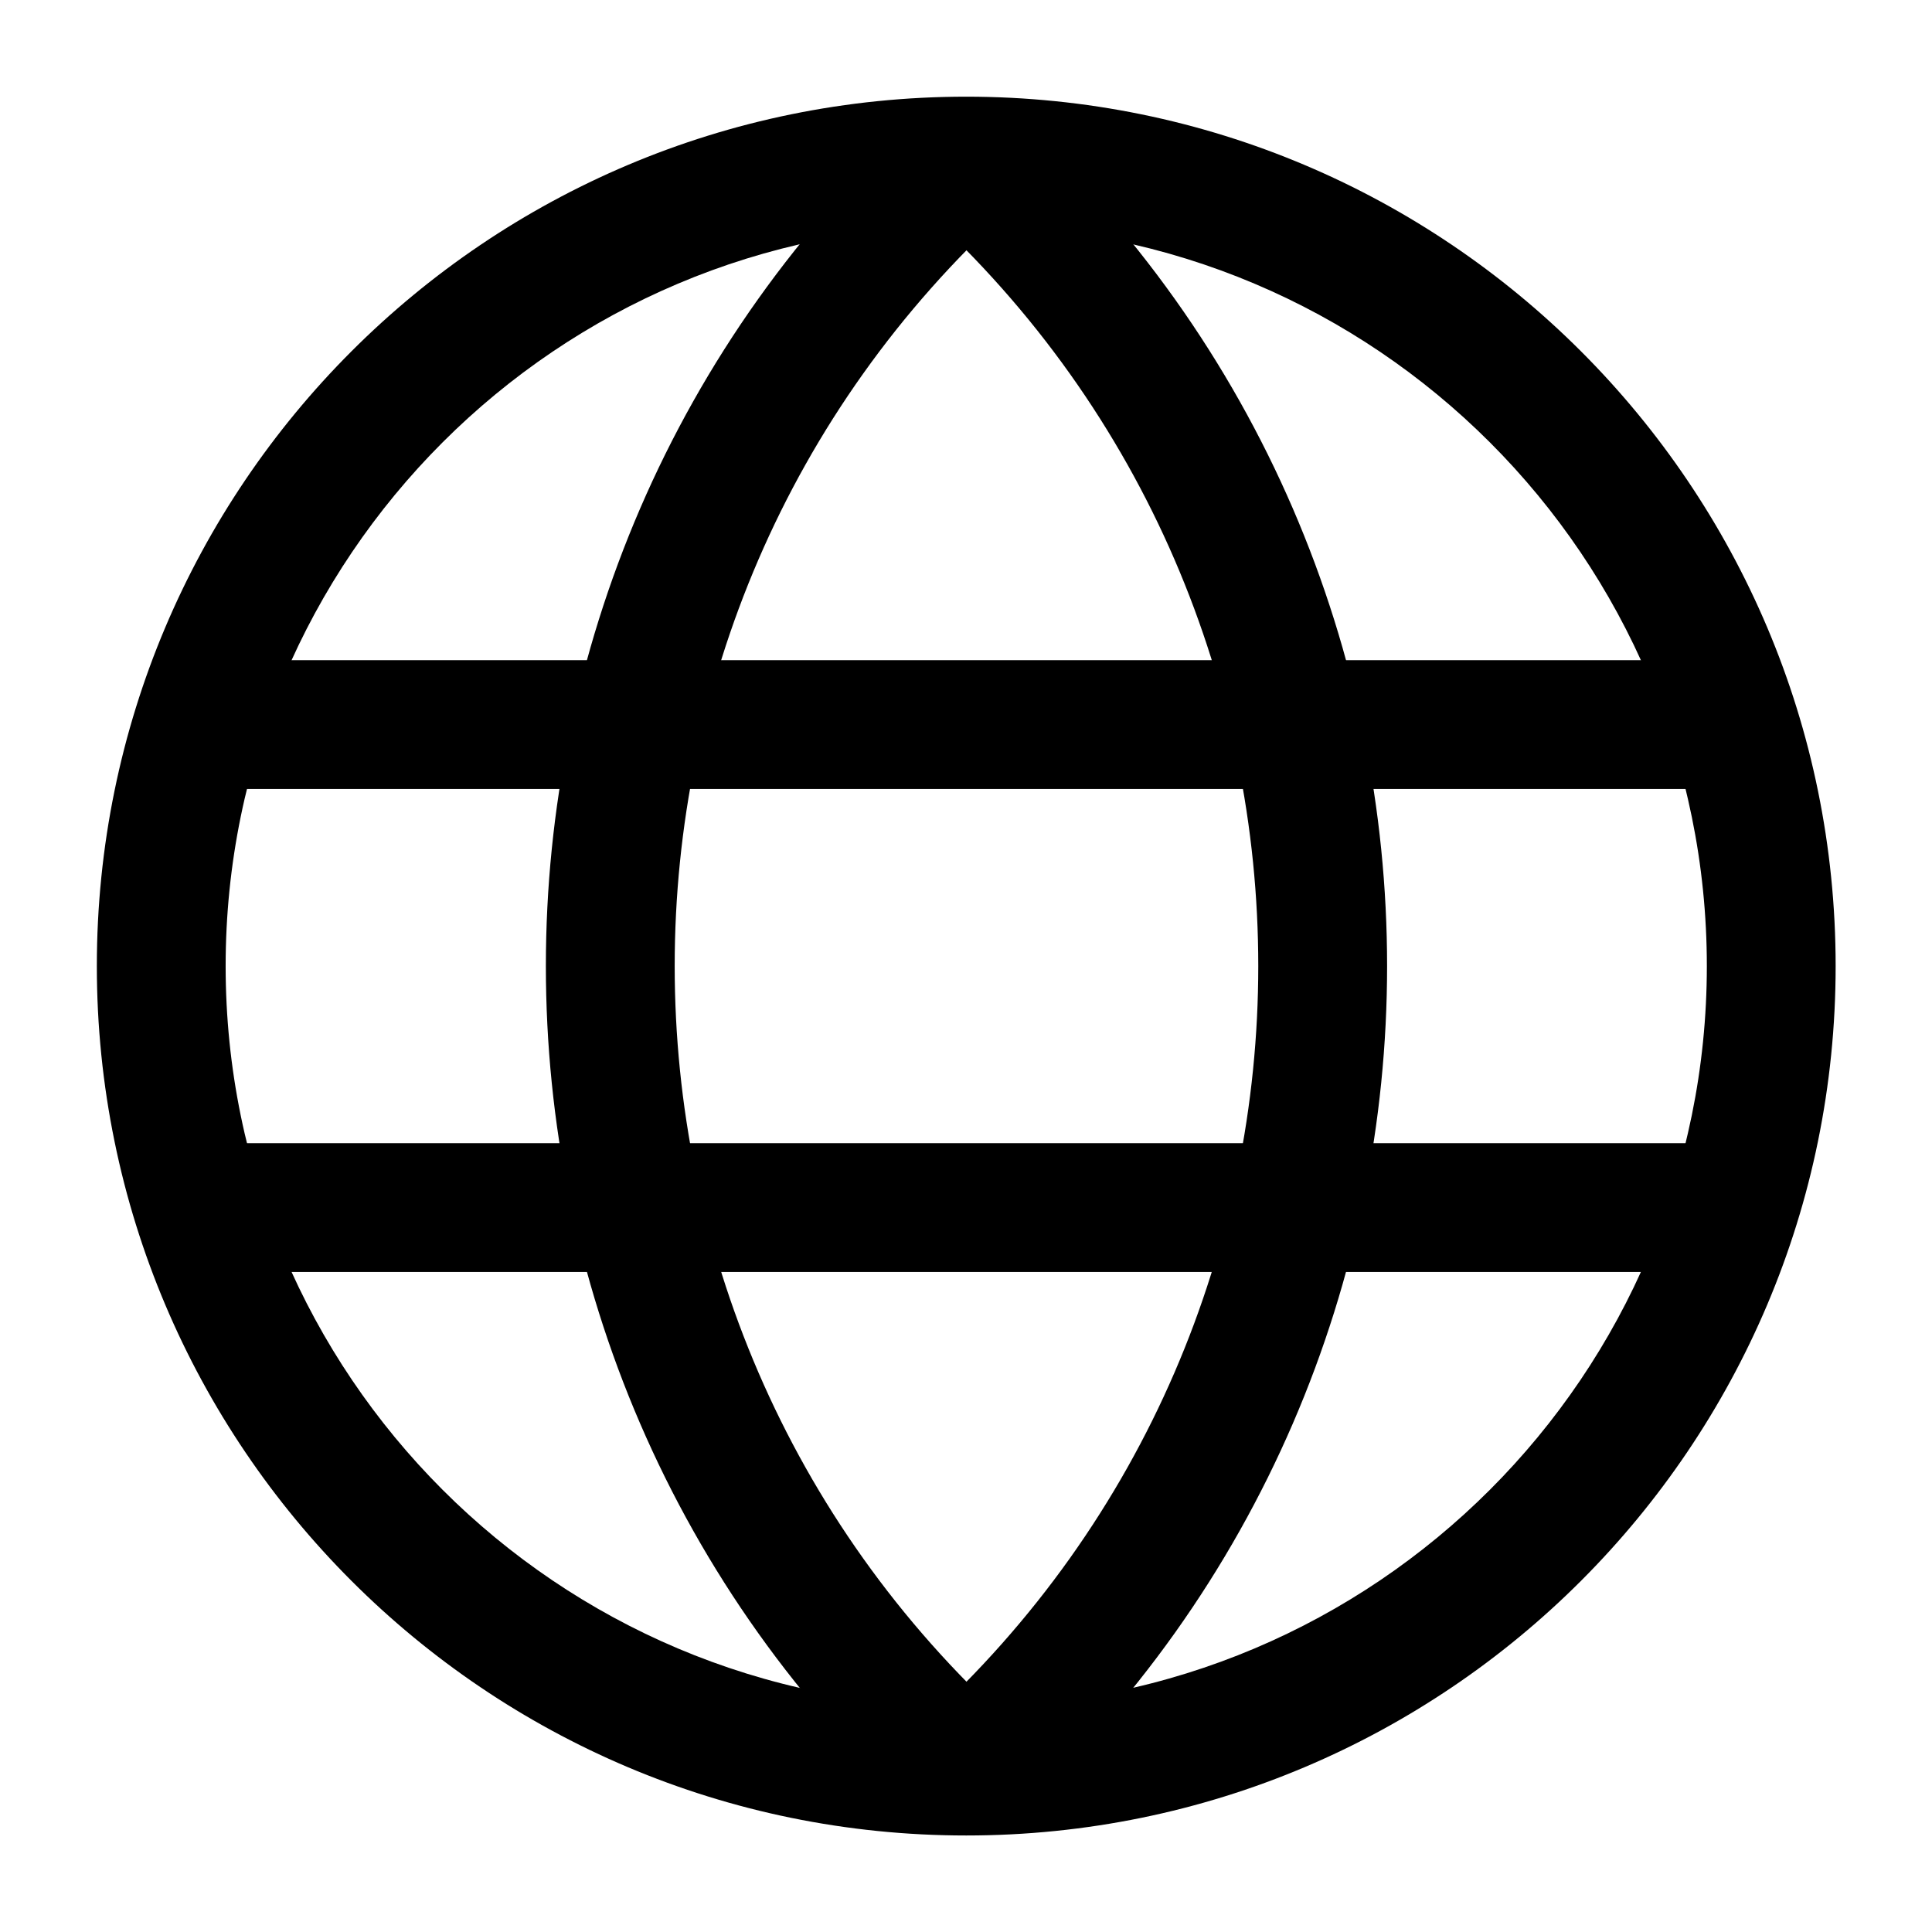 <svg width="24" height="24" viewBox="0 0 24 24" fill="none" xmlns="http://www.w3.org/2000/svg">
<path fill-rule="evenodd" clip-rule="evenodd" d="M12.003 2.801C6.922 2.801 2.803 6.92 2.803 12.001C2.803 17.082 6.922 21.201 12.003 21.201C17.084 21.201 21.203 17.082 21.203 12.001C21.203 6.92 17.084 2.801 12.003 2.801ZM1.203 12.001C1.203 6.036 6.038 1.201 12.003 1.201C17.968 1.201 22.803 6.036 22.803 12.001C22.803 17.966 17.968 22.801 12.003 22.801C6.038 22.801 1.203 17.966 1.203 12.001Z" fill="black"/>
<path fill-rule="evenodd" clip-rule="evenodd" d="M11.467 22.592C5.219 16.913 5.219 7.088 11.467 1.408L12.543 2.592C6.994 7.637 6.994 16.364 12.543 21.408L11.467 22.592Z" fill="black"/>
<path fill-rule="evenodd" clip-rule="evenodd" d="M12.545 22.592C18.793 16.913 18.793 7.088 12.545 1.408L11.469 2.592C17.018 7.637 17.018 16.364 11.469 21.408L12.545 22.592Z" fill="black"/>
<path fill-rule="evenodd" clip-rule="evenodd" d="M1.703 9.001C1.703 8.559 2.061 8.201 2.503 8.201H21.503C21.945 8.201 22.303 8.559 22.303 9.001C22.303 9.443 21.945 9.801 21.503 9.801H2.503C2.061 9.801 1.703 9.443 1.703 9.001Z" fill="black"/>
<path fill-rule="evenodd" clip-rule="evenodd" d="M1.703 15.001C1.703 14.559 2.061 14.201 2.503 14.201H21.503C21.945 14.201 22.303 14.559 22.303 15.001C22.303 15.443 21.945 15.801 21.503 15.801H2.503C2.061 15.801 1.703 15.443 1.703 15.001Z" fill="black"/>
</svg>
